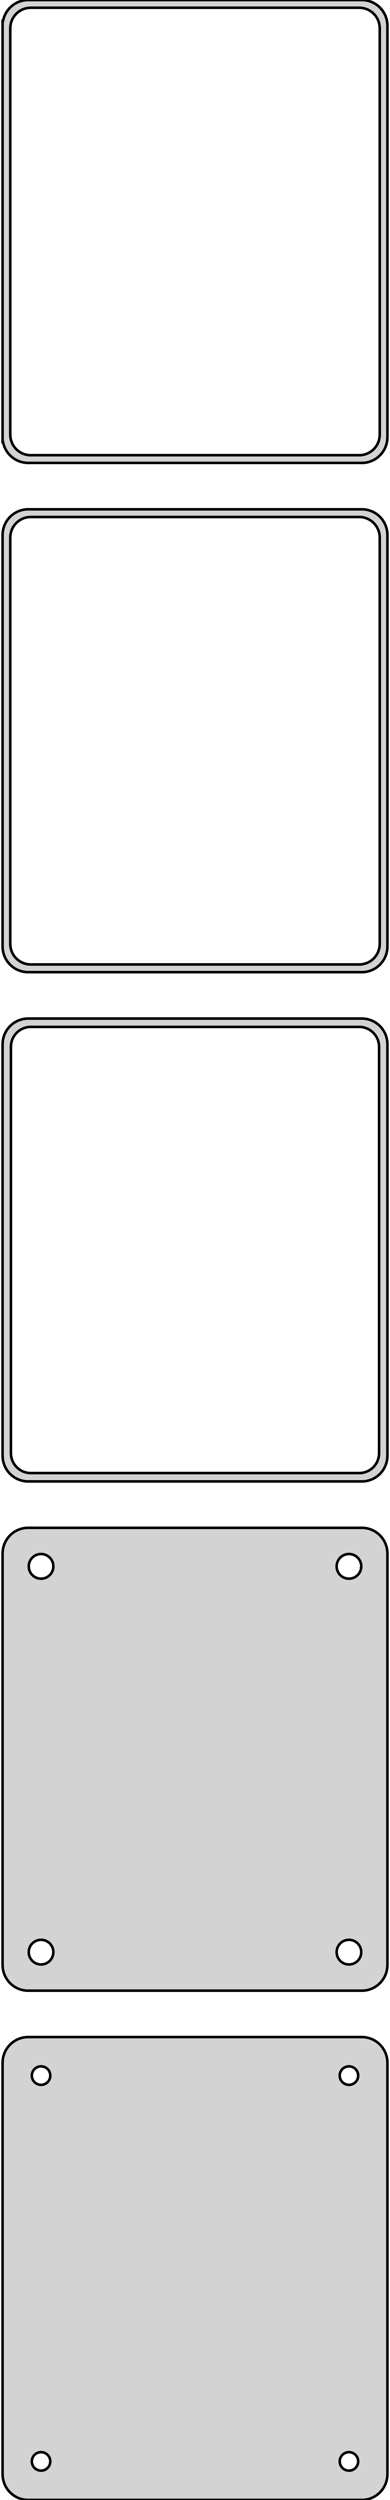 <?xml version="1.0" standalone="no"?>
<!DOCTYPE svg PUBLIC "-//W3C//DTD SVG 1.1//EN" "http://www.w3.org/Graphics/SVG/1.1/DTD/svg11.dtd">
<svg width="76mm" height="486mm" viewBox="-38 -837 76 486" xmlns="http://www.w3.org/2000/svg" version="1.1">
<title>OpenSCAD Model</title>
<path d="
M 33.437,-747.089 L 34.045,-747.245 L 34.629,-747.476 L 35.179,-747.778 L 35.687,-748.147 L 36.145,-748.577
 L 36.545,-749.061 L 36.882,-749.591 L 37.149,-750.159 L 37.343,-750.757 L 37.461,-751.373 L 37.5,-752
 L 37.5,-832 L 37.461,-832.627 L 37.343,-833.243 L 37.149,-833.841 L 36.882,-834.409 L 36.545,-834.939
 L 36.145,-835.423 L 35.687,-835.853 L 35.179,-836.222 L 34.629,-836.524 L 34.045,-836.755 L 33.437,-836.911
 L 32.814,-836.99 L -32.814,-836.99 L -33.437,-836.911 L -34.045,-836.755 L -34.629,-836.524 L -35.179,-836.222
 L -35.687,-835.853 L -36.145,-835.423 L -36.545,-834.939 L -36.882,-834.409 L -37.149,-833.841 L -37.343,-833.243
 L -37.4,-832.944 L -37.5,-832.944 L -37.5,-751.056 L -37.4,-751.056 L -37.343,-750.757 L -37.149,-750.159
 L -36.882,-749.591 L -36.545,-749.061 L -36.145,-748.577 L -35.687,-748.147 L -35.179,-747.778 L -34.629,-747.476
 L -34.045,-747.245 L -33.437,-747.089 L -32.814,-747.01 L 32.814,-747.01 z
M -32.251,-748.508 L -32.749,-748.571 L -33.236,-748.696 L -33.703,-748.881 L -34.143,-749.123 L -34.55,-749.418
 L -34.916,-749.762 L -35.236,-750.149 L -35.505,-750.573 L -35.719,-751.028 L -35.874,-751.505 L -35.968,-751.999
 L -36,-752.5 L -36,-831.5 L -35.968,-832.001 L -35.874,-832.495 L -35.719,-832.972 L -35.505,-833.427
 L -35.236,-833.851 L -34.916,-834.238 L -34.55,-834.582 L -34.143,-834.877 L -33.703,-835.119 L -33.236,-835.304
 L -32.749,-835.429 L -32.251,-835.492 L 32.251,-835.492 L 32.749,-835.429 L 33.236,-835.304 L 33.703,-835.119
 L 34.143,-834.877 L 34.55,-834.582 L 34.916,-834.238 L 35.236,-833.851 L 35.505,-833.427 L 35.719,-832.972
 L 35.874,-832.495 L 35.968,-832.001 L 36,-831.5 L 36,-752.5 L 35.968,-751.999 L 35.874,-751.505
 L 35.719,-751.028 L 35.505,-750.573 L 35.236,-750.149 L 34.916,-749.762 L 34.55,-749.418 L 34.143,-749.123
 L 33.703,-748.881 L 33.236,-748.696 L 32.749,-748.571 L 32.251,-748.508 z
M 33.437,-648.089 L 34.045,-648.245 L 34.629,-648.476 L 35.179,-648.778 L 35.687,-649.147 L 36.145,-649.577
 L 36.545,-650.061 L 36.882,-650.591 L 37.149,-651.159 L 37.343,-651.757 L 37.461,-652.373 L 37.5,-653
 L 37.5,-733 L 37.461,-733.627 L 37.343,-734.243 L 37.149,-734.841 L 36.882,-735.409 L 36.545,-735.939
 L 36.145,-736.423 L 35.687,-736.853 L 35.179,-737.222 L 34.629,-737.524 L 34.045,-737.755 L 33.437,-737.911
 L 32.814,-737.99 L -32.814,-737.99 L -33.437,-737.911 L -34.045,-737.755 L -34.629,-737.524 L -35.179,-737.222
 L -35.687,-736.853 L -36.145,-736.423 L -36.545,-735.939 L -36.882,-735.409 L -37.149,-734.841 L -37.343,-734.243
 L -37.461,-733.627 L -37.5,-733 L -37.5,-653 L -37.461,-652.373 L -37.343,-651.757 L -37.149,-651.159
 L -36.882,-650.591 L -36.545,-650.061 L -36.145,-649.577 L -35.687,-649.147 L -35.179,-648.778 L -34.629,-648.476
 L -34.045,-648.245 L -33.437,-648.089 L -32.814,-648.01 L 32.814,-648.01 z
M -32.251,-649.508 L -32.749,-649.571 L -33.236,-649.696 L -33.703,-649.881 L -34.143,-650.123 L -34.55,-650.418
 L -34.916,-650.762 L -35.236,-651.149 L -35.505,-651.573 L -35.719,-652.028 L -35.874,-652.505 L -35.968,-652.999
 L -36,-653.5 L -36,-732.5 L -35.968,-733.001 L -35.874,-733.495 L -35.719,-733.972 L -35.505,-734.427
 L -35.236,-734.851 L -34.916,-735.238 L -34.55,-735.582 L -34.143,-735.877 L -33.703,-736.119 L -33.236,-736.304
 L -32.749,-736.429 L -32.251,-736.492 L 32.251,-736.492 L 32.749,-736.429 L 33.236,-736.304 L 33.703,-736.119
 L 34.143,-735.877 L 34.55,-735.582 L 34.916,-735.238 L 35.236,-734.851 L 35.505,-734.427 L 35.719,-733.972
 L 35.874,-733.495 L 35.968,-733.001 L 36,-732.5 L 36,-653.5 L 35.968,-652.999 L 35.874,-652.505
 L 35.719,-652.028 L 35.505,-651.573 L 35.236,-651.149 L 34.916,-650.762 L 34.55,-650.418 L 34.143,-650.123
 L 33.703,-649.881 L 33.236,-649.696 L 32.749,-649.571 L 32.251,-649.508 z
M 33.437,-549.089 L 34.045,-549.245 L 34.629,-549.476 L 35.179,-549.778 L 35.687,-550.147 L 36.145,-550.577
 L 36.545,-551.061 L 36.882,-551.591 L 37.149,-552.159 L 37.343,-552.757 L 37.461,-553.373 L 37.5,-554
 L 37.5,-634 L 37.461,-634.627 L 37.343,-635.243 L 37.149,-635.841 L 36.882,-636.409 L 36.545,-636.939
 L 36.145,-637.423 L 35.687,-637.853 L 35.179,-638.222 L 34.629,-638.524 L 34.045,-638.755 L 33.437,-638.911
 L 32.814,-638.99 L -32.814,-638.99 L -33.437,-638.911 L -34.045,-638.755 L -34.629,-638.524 L -35.179,-638.222
 L -35.687,-637.853 L -36.145,-637.423 L -36.545,-636.939 L -36.882,-636.409 L -37.149,-635.841 L -37.343,-635.243
 L -37.461,-634.627 L -37.5,-634 L -37.5,-554 L -37.461,-553.373 L -37.343,-552.757 L -37.149,-552.159
 L -36.882,-551.591 L -36.545,-551.061 L -36.145,-550.577 L -35.687,-550.147 L -35.179,-549.778 L -34.629,-549.476
 L -34.045,-549.245 L -33.437,-549.089 L -32.814,-549.01 L 32.814,-549.01 z
M -32.243,-550.635 L -32.726,-550.696 L -33.197,-550.817 L -33.649,-550.996 L -34.075,-551.23 L -34.468,-551.516
 L -34.823,-551.849 L -35.133,-552.224 L -35.394,-552.634 L -35.601,-553.074 L -35.751,-553.537 L -35.842,-554.015
 L -35.873,-554.5 L -35.873,-633.5 L -35.842,-633.985 L -35.751,-634.463 L -35.601,-634.926 L -35.394,-635.366
 L -35.133,-635.776 L -34.823,-636.151 L -34.468,-636.484 L -34.075,-636.77 L -33.649,-637.004 L -33.197,-637.183
 L -32.726,-637.304 L -32.243,-637.365 L 32.243,-637.365 L 32.726,-637.304 L 33.197,-637.183 L 33.649,-637.004
 L 34.075,-636.77 L 34.468,-636.484 L 34.823,-636.151 L 35.133,-635.776 L 35.394,-635.366 L 35.601,-634.926
 L 35.751,-634.463 L 35.842,-633.985 L 35.873,-633.5 L 35.873,-554.5 L 35.842,-554.015 L 35.751,-553.537
 L 35.601,-553.074 L 35.394,-552.634 L 35.133,-552.224 L 34.823,-551.849 L 34.468,-551.516 L 34.075,-551.23
 L 33.649,-550.996 L 33.197,-550.817 L 32.726,-550.696 L 32.243,-550.635 z
M 33.437,-450.089 L 34.045,-450.245 L 34.629,-450.476 L 35.179,-450.778 L 35.687,-451.147 L 36.145,-451.577
 L 36.545,-452.061 L 36.882,-452.591 L 37.149,-453.159 L 37.343,-453.757 L 37.461,-454.373 L 37.5,-455
 L 37.5,-535 L 37.461,-535.627 L 37.343,-536.243 L 37.149,-536.841 L 36.882,-537.409 L 36.545,-537.939
 L 36.145,-538.423 L 35.687,-538.853 L 35.179,-539.222 L 34.629,-539.524 L 34.045,-539.755 L 33.437,-539.911
 L 32.814,-539.99 L -32.814,-539.99 L -33.437,-539.911 L -34.045,-539.755 L -34.629,-539.524 L -35.179,-539.222
 L -35.687,-538.853 L -36.145,-538.423 L -36.545,-537.939 L -36.882,-537.409 L -37.149,-536.841 L -37.343,-536.243
 L -37.461,-535.627 L -37.5,-535 L -37.5,-455 L -37.461,-454.373 L -37.343,-453.757 L -37.149,-453.159
 L -36.882,-452.591 L -36.545,-452.061 L -36.145,-451.577 L -35.687,-451.147 L -35.179,-450.778 L -34.629,-450.476
 L -34.045,-450.245 L -33.437,-450.089 L -32.814,-450.01 L 32.814,-450.01 z
M -30.151,-530.105 L -30.45,-530.143 L -30.742,-530.217 L -31.022,-530.328 L -31.286,-530.474 L -31.53,-530.651
 L -31.75,-530.857 L -31.942,-531.089 L -32.103,-531.344 L -32.231,-531.617 L -32.325,-531.903 L -32.381,-532.199
 L -32.4,-532.5 L -32.381,-532.801 L -32.325,-533.097 L -32.231,-533.383 L -32.103,-533.656 L -31.942,-533.911
 L -31.75,-534.143 L -31.53,-534.349 L -31.286,-534.526 L -31.022,-534.672 L -30.742,-534.783 L -30.45,-534.857
 L -30.151,-534.895 L -29.849,-534.895 L -29.55,-534.857 L -29.258,-534.783 L -28.978,-534.672 L -28.714,-534.526
 L -28.47,-534.349 L -28.25,-534.143 L -28.058,-533.911 L -27.897,-533.656 L -27.768,-533.383 L -27.675,-533.097
 L -27.619,-532.801 L -27.6,-532.5 L -27.619,-532.199 L -27.675,-531.903 L -27.768,-531.617 L -27.897,-531.344
 L -28.058,-531.089 L -28.25,-530.857 L -28.47,-530.651 L -28.714,-530.474 L -28.978,-530.328 L -29.258,-530.217
 L -29.55,-530.143 L -29.849,-530.105 z
M 29.849,-530.105 L 29.55,-530.143 L 29.258,-530.217 L 28.978,-530.328 L 28.714,-530.474 L 28.47,-530.651
 L 28.25,-530.857 L 28.058,-531.089 L 27.897,-531.344 L 27.768,-531.617 L 27.675,-531.903 L 27.619,-532.199
 L 27.6,-532.5 L 27.619,-532.801 L 27.675,-533.097 L 27.768,-533.383 L 27.897,-533.656 L 28.058,-533.911
 L 28.25,-534.143 L 28.47,-534.349 L 28.714,-534.526 L 28.978,-534.672 L 29.258,-534.783 L 29.55,-534.857
 L 29.849,-534.895 L 30.151,-534.895 L 30.45,-534.857 L 30.742,-534.783 L 31.022,-534.672 L 31.286,-534.526
 L 31.53,-534.349 L 31.75,-534.143 L 31.942,-533.911 L 32.103,-533.656 L 32.231,-533.383 L 32.325,-533.097
 L 32.381,-532.801 L 32.4,-532.5 L 32.381,-532.199 L 32.325,-531.903 L 32.231,-531.617 L 32.103,-531.344
 L 31.942,-531.089 L 31.75,-530.857 L 31.53,-530.651 L 31.286,-530.474 L 31.022,-530.328 L 30.742,-530.217
 L 30.45,-530.143 L 30.151,-530.105 z
M 29.849,-455.105 L 29.55,-455.143 L 29.258,-455.217 L 28.978,-455.328 L 28.714,-455.474 L 28.47,-455.651
 L 28.25,-455.857 L 28.058,-456.089 L 27.897,-456.344 L 27.768,-456.617 L 27.675,-456.903 L 27.619,-457.199
 L 27.6,-457.5 L 27.619,-457.801 L 27.675,-458.097 L 27.768,-458.383 L 27.897,-458.656 L 28.058,-458.911
 L 28.25,-459.143 L 28.47,-459.349 L 28.714,-459.526 L 28.978,-459.672 L 29.258,-459.783 L 29.55,-459.857
 L 29.849,-459.895 L 30.151,-459.895 L 30.45,-459.857 L 30.742,-459.783 L 31.022,-459.672 L 31.286,-459.526
 L 31.53,-459.349 L 31.75,-459.143 L 31.942,-458.911 L 32.103,-458.656 L 32.231,-458.383 L 32.325,-458.097
 L 32.381,-457.801 L 32.4,-457.5 L 32.381,-457.199 L 32.325,-456.903 L 32.231,-456.617 L 32.103,-456.344
 L 31.942,-456.089 L 31.75,-455.857 L 31.53,-455.651 L 31.286,-455.474 L 31.022,-455.328 L 30.742,-455.217
 L 30.45,-455.143 L 30.151,-455.105 z
M -30.151,-455.105 L -30.45,-455.143 L -30.742,-455.217 L -31.022,-455.328 L -31.286,-455.474 L -31.53,-455.651
 L -31.75,-455.857 L -31.942,-456.089 L -32.103,-456.344 L -32.231,-456.617 L -32.325,-456.903 L -32.381,-457.199
 L -32.4,-457.5 L -32.381,-457.801 L -32.325,-458.097 L -32.231,-458.383 L -32.103,-458.656 L -31.942,-458.911
 L -31.75,-459.143 L -31.53,-459.349 L -31.286,-459.526 L -31.022,-459.672 L -30.742,-459.783 L -30.45,-459.857
 L -30.151,-459.895 L -29.849,-459.895 L -29.55,-459.857 L -29.258,-459.783 L -28.978,-459.672 L -28.714,-459.526
 L -28.47,-459.349 L -28.25,-459.143 L -28.058,-458.911 L -27.897,-458.656 L -27.768,-458.383 L -27.675,-458.097
 L -27.619,-457.801 L -27.6,-457.5 L -27.619,-457.199 L -27.675,-456.903 L -27.768,-456.617 L -27.897,-456.344
 L -28.058,-456.089 L -28.25,-455.857 L -28.47,-455.651 L -28.714,-455.474 L -28.978,-455.328 L -29.258,-455.217
 L -29.55,-455.143 L -29.849,-455.105 z
M 33.437,-351.089 L 34.045,-351.245 L 34.629,-351.476 L 35.179,-351.778 L 35.687,-352.147 L 36.145,-352.577
 L 36.545,-353.061 L 36.882,-353.591 L 37.149,-354.159 L 37.343,-354.757 L 37.461,-355.373 L 37.5,-356
 L 37.5,-436 L 37.461,-436.627 L 37.343,-437.243 L 37.149,-437.841 L 36.882,-438.409 L 36.545,-438.939
 L 36.145,-439.423 L 35.687,-439.853 L 35.179,-440.222 L 34.629,-440.524 L 34.045,-440.755 L 33.437,-440.911
 L 32.814,-440.99 L -32.814,-440.99 L -33.437,-440.911 L -34.045,-440.755 L -34.629,-440.524 L -35.179,-440.222
 L -35.687,-439.853 L -36.145,-439.423 L -36.545,-438.939 L -36.882,-438.409 L -37.149,-437.841 L -37.343,-437.243
 L -37.461,-436.627 L -37.5,-436 L -37.5,-356 L -37.461,-355.373 L -37.343,-354.757 L -37.149,-354.159
 L -36.882,-353.591 L -36.545,-353.061 L -36.145,-352.577 L -35.687,-352.147 L -35.179,-351.778 L -34.629,-351.476
 L -34.045,-351.245 L -33.437,-351.089 L -32.814,-351.01 L 32.814,-351.01 z
M 29.887,-431.704 L 29.663,-431.732 L 29.444,-431.788 L 29.234,-431.871 L 29.035,-431.98 L 28.853,-432.113
 L 28.688,-432.268 L 28.544,-432.442 L 28.423,-432.633 L 28.326,-432.837 L 28.256,-433.052 L 28.214,-433.274
 L 28.2,-433.5 L 28.214,-433.726 L 28.256,-433.948 L 28.326,-434.163 L 28.423,-434.367 L 28.544,-434.558
 L 28.688,-434.732 L 28.853,-434.887 L 29.035,-435.02 L 29.234,-435.129 L 29.444,-435.212 L 29.663,-435.268
 L 29.887,-435.296 L 30.113,-435.296 L 30.337,-435.268 L 30.556,-435.212 L 30.766,-435.129 L 30.965,-435.02
 L 31.147,-434.887 L 31.312,-434.732 L 31.456,-434.558 L 31.577,-434.367 L 31.674,-434.163 L 31.743,-433.948
 L 31.786,-433.726 L 31.8,-433.5 L 31.786,-433.274 L 31.743,-433.052 L 31.674,-432.837 L 31.577,-432.633
 L 31.456,-432.442 L 31.312,-432.268 L 31.147,-432.113 L 30.965,-431.98 L 30.766,-431.871 L 30.556,-431.788
 L 30.337,-431.732 L 30.113,-431.704 z
M -30.113,-431.704 L -30.337,-431.732 L -30.556,-431.788 L -30.766,-431.871 L -30.965,-431.98 L -31.147,-432.113
 L -31.312,-432.268 L -31.456,-432.442 L -31.577,-432.633 L -31.674,-432.837 L -31.743,-433.052 L -31.786,-433.274
 L -31.8,-433.5 L -31.786,-433.726 L -31.743,-433.948 L -31.674,-434.163 L -31.577,-434.367 L -31.456,-434.558
 L -31.312,-434.732 L -31.147,-434.887 L -30.965,-435.02 L -30.766,-435.129 L -30.556,-435.212 L -30.337,-435.268
 L -30.113,-435.296 L -29.887,-435.296 L -29.663,-435.268 L -29.444,-435.212 L -29.234,-435.129 L -29.035,-435.02
 L -28.853,-434.887 L -28.688,-434.732 L -28.544,-434.558 L -28.423,-434.367 L -28.326,-434.163 L -28.256,-433.948
 L -28.214,-433.726 L -28.2,-433.5 L -28.214,-433.274 L -28.256,-433.052 L -28.326,-432.837 L -28.423,-432.633
 L -28.544,-432.442 L -28.688,-432.268 L -28.853,-432.113 L -29.035,-431.98 L -29.234,-431.871 L -29.444,-431.788
 L -29.663,-431.732 L -29.887,-431.704 z
M -30.113,-356.704 L -30.337,-356.732 L -30.556,-356.788 L -30.766,-356.871 L -30.965,-356.98 L -31.147,-357.113
 L -31.312,-357.268 L -31.456,-357.442 L -31.577,-357.633 L -31.674,-357.837 L -31.743,-358.052 L -31.786,-358.274
 L -31.8,-358.5 L -31.786,-358.726 L -31.743,-358.948 L -31.674,-359.163 L -31.577,-359.367 L -31.456,-359.558
 L -31.312,-359.732 L -31.147,-359.887 L -30.965,-360.02 L -30.766,-360.129 L -30.556,-360.212 L -30.337,-360.268
 L -30.113,-360.296 L -29.887,-360.296 L -29.663,-360.268 L -29.444,-360.212 L -29.234,-360.129 L -29.035,-360.02
 L -28.853,-359.887 L -28.688,-359.732 L -28.544,-359.558 L -28.423,-359.367 L -28.326,-359.163 L -28.256,-358.948
 L -28.214,-358.726 L -28.2,-358.5 L -28.214,-358.274 L -28.256,-358.052 L -28.326,-357.837 L -28.423,-357.633
 L -28.544,-357.442 L -28.688,-357.268 L -28.853,-357.113 L -29.035,-356.98 L -29.234,-356.871 L -29.444,-356.788
 L -29.663,-356.732 L -29.887,-356.704 z
M 29.887,-356.704 L 29.663,-356.732 L 29.444,-356.788 L 29.234,-356.871 L 29.035,-356.98 L 28.853,-357.113
 L 28.688,-357.268 L 28.544,-357.442 L 28.423,-357.633 L 28.326,-357.837 L 28.256,-358.052 L 28.214,-358.274
 L 28.2,-358.5 L 28.214,-358.726 L 28.256,-358.948 L 28.326,-359.163 L 28.423,-359.367 L 28.544,-359.558
 L 28.688,-359.732 L 28.853,-359.887 L 29.035,-360.02 L 29.234,-360.129 L 29.444,-360.212 L 29.663,-360.268
 L 29.887,-360.296 L 30.113,-360.296 L 30.337,-360.268 L 30.556,-360.212 L 30.766,-360.129 L 30.965,-360.02
 L 31.147,-359.887 L 31.312,-359.732 L 31.456,-359.558 L 31.577,-359.367 L 31.674,-359.163 L 31.743,-358.948
 L 31.786,-358.726 L 31.8,-358.5 L 31.786,-358.274 L 31.743,-358.052 L 31.674,-357.837 L 31.577,-357.633
 L 31.456,-357.442 L 31.312,-357.268 L 31.147,-357.113 L 30.965,-356.98 L 30.766,-356.871 L 30.556,-356.788
 L 30.337,-356.732 L 30.113,-356.704 z
" stroke="black" fill="lightgray" stroke-width="0.5"/>
</svg>
